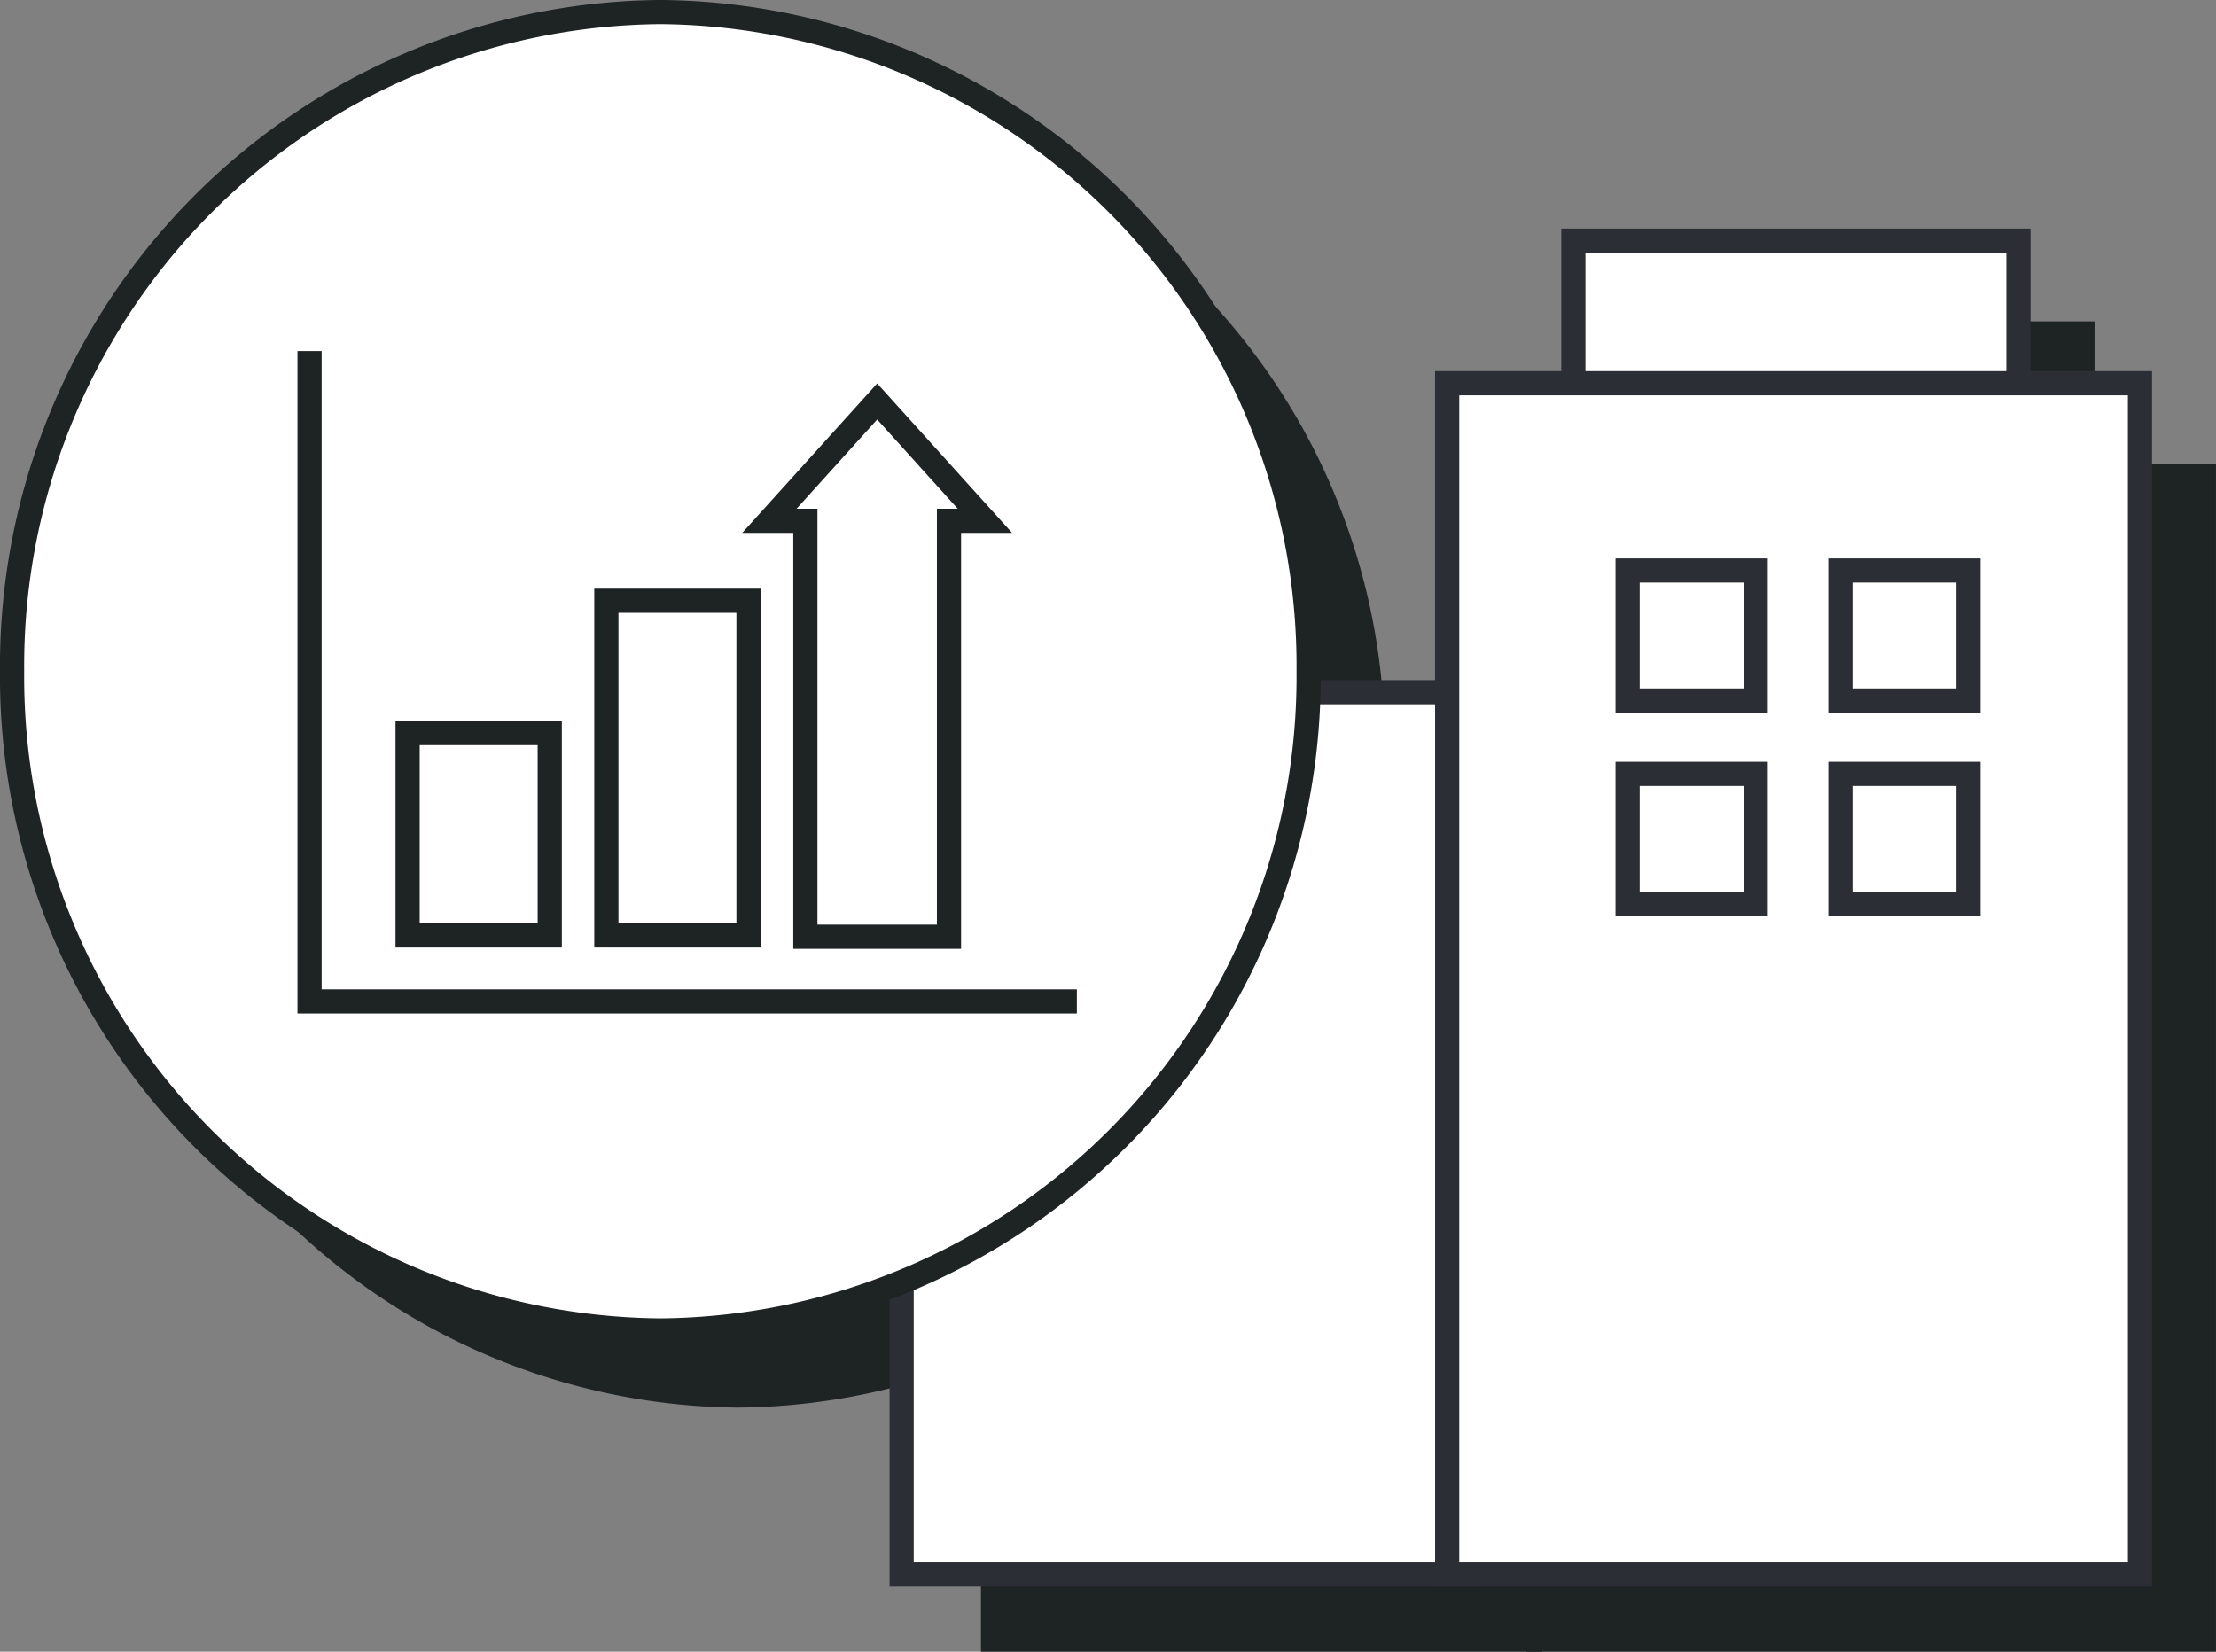 <svg id="구성_요소_84_1" data-name="구성 요소 84 – 1" xmlns="http://www.w3.org/2000/svg" xmlns:xlink="http://www.w3.org/1999/xlink" width="91.674" height="68.34" viewBox="0 0 91.674 68.34">
  <rect x="0" y="0" width="91.674" height="68.34" fill="#808080" stroke="none"/>
  <defs>
    <style>
      .cls-1, .cls-6, .cls-7 {
        fill: none;
      }

      .cls-2 {
        fill: #1e2323;
      }

      .cls-3 {
        clip-path: url(#clip-path);
      }

      .cls-4, .cls-5 {
        fill: #fff;
      }

      .cls-4, .cls-6 {
        stroke: #2b2e34;
      }

      .cls-7 {
        stroke: #1e2323;
      }
    </style>
    <clipPath id="clip-path">
      <path id="패스_18576" data-name="패스 18576" class="cls-1" d="M0,0H91.674V-68.34H0Z"/>
    </clipPath>
  </defs>
  <path id="패스_18568" data-name="패스 18568" class="cls-2" d="M40.582,0H63.8V-36.355H40.582Z" transform="translate(0 68.34)"/>
  <path id="패스_18569" data-name="패스 18569" class="cls-2" d="M86.648-55.043H68.369v6.291H86.648Z" transform="translate(0 68.34)"/>
  <g id="그룹_18157" data-name="그룹 18157" transform="translate(63.147 19.198)">
    <path id="패스_18570" data-name="패스 18570" class="cls-2" d="M0,0V49.141H28.526V0Z"/>
  </g>
  <path id="패스_18571" data-name="패스 18571" class="cls-2" d="M70.047-35.591h6.3V-41.97h-6.3Z" transform="translate(0 68.34)"/>
  <path id="패스_18572" data-name="패스 18572" class="cls-2" d="M78.847-35.591h6.3V-41.97h-6.3Z" transform="translate(0 68.34)"/>
  <path id="패스_18573" data-name="패스 18573" class="cls-2" d="M70.047-27.173h6.3v-6.382h-6.3Z" transform="translate(0 68.34)"/>
  <path id="패스_18574" data-name="패스 18574" class="cls-2" d="M78.847-27.173h6.3v-6.382h-6.3Z" transform="translate(0 68.34)"/>
  <g id="그룹_18159" data-name="그룹 18159" class="cls-3" transform="translate(0 68.34)">
    <g id="그룹_18158" data-name="그룹 18158" transform="translate(30.531 -10.101)">
      <path id="패스_18575" data-name="패스 18575" class="cls-2" d="M0,0A26.978,26.978,0,0,1-26.751-27.2,26.978,26.978,0,0,1,0-54.4,26.978,26.978,0,0,1,26.751-27.2,26.978,26.978,0,0,1,0,0"/>
    </g>
  </g>
  <g id="그룹_18160" data-name="그룹 18160" transform="translate(16.086 17.792)">
    <path id="패스_18577" data-name="패스 18577" class="cls-2" d="M0,0V26.833H31.676"/>
  </g>
  <path id="패스_18578" data-name="패스 18578" class="cls-2" d="M20.141-26.446h5.747v-8.221H20.141Z" transform="translate(0 68.34)"/>
  <path id="패스_18579" data-name="패스 18579" class="cls-2" d="M28.364-26.446h5.747V-40.141H28.364Z" transform="translate(0 68.34)"/>
  <g id="그룹_18161" data-name="그룹 18161" transform="translate(43.815 24.889)">
    <path id="패스_18580" data-name="패스 18580" class="cls-2" d="M0,0-4.314-4.894-8.629,0h1.44V17.059h5.75V0Z"/>
  </g>
  <path id="패스_18581" data-name="패스 18581" class="cls-4" d="M37.3-3.19H60.651V-39.7H37.3Z" transform="translate(0 68.34)"/>
  <path id="패스_18582" data-name="패스 18582" class="cls-4" d="M83.5-58.384H65.089v6.442H83.5Z" transform="translate(0 68.34)"/>
  <g id="그룹_18162" data-name="그룹 18162" transform="translate(88.528 65.15)">
    <path id="패스_18583" data-name="패스 18583" class="cls-5" d="M0,0V-49.293H-28.66V0Z"/>
  </g>
  <g id="그룹_18163" data-name="그룹 18163" transform="translate(88.528 65.15)">
    <path id="패스_18584" data-name="패스 18584" class="cls-6" d="M0,0V-49.293H-28.66V0Z"/>
  </g>
  <path id="패스_18585" data-name="패스 18585" class="cls-4" d="M67.333-39.355h5.3v-5.38h-5.3Z" transform="translate(0 68.34)"/>
  <path id="패스_18586" data-name="패스 18586" class="cls-4" d="M76.134-39.355h5.3v-5.38h-5.3Z" transform="translate(0 68.34)"/>
  <path id="패스_18587" data-name="패스 18587" class="cls-4" d="M67.333-30.939h5.3V-36.32h-5.3Z" transform="translate(0 68.34)"/>
  <path id="패스_18588" data-name="패스 18588" class="cls-4" d="M76.134-30.939h5.3V-36.32h-5.3Z" transform="translate(0 68.34)"/>
  <g id="그룹_18166" data-name="그룹 18166" class="cls-3" transform="translate(0 68.34)">
    <g id="그룹_18164" data-name="그룹 18164" transform="translate(27.318 -13.291)">
      <path id="패스_18589" data-name="패스 18589" class="cls-5" d="M0,0A27.049,27.049,0,0,1-26.818-27.275,27.05,27.05,0,0,1,0-54.55,27.05,27.05,0,0,1,26.818-27.275,27.049,27.049,0,0,1,0,0"/>
    </g>
    <g id="그룹_18165" data-name="그룹 18165" transform="translate(27.318 -13.291)">
      <path id="패스_18590" data-name="패스 18590" class="cls-7" d="M0,0A27.049,27.049,0,0,1-26.818-27.275,27.05,27.05,0,0,1,0-54.55,27.05,27.05,0,0,1,26.818-27.275,27.049,27.049,0,0,1,0,0Z"/>
    </g>
  </g>
  <g id="그룹_18167" data-name="그룹 18167" transform="translate(12.806 14.525)">
    <path id="패스_18592" data-name="패스 18592" class="cls-5" d="M0,0V26.909H31.743"/>
  </g>
  <g id="그룹_18168" data-name="그룹 18168" transform="translate(12.806 14.525)">
    <path id="패스_18593" data-name="패스 18593" class="cls-7" d="M0,0V26.909H31.743"/>
  </g>
  <path id="패스_18594" data-name="패스 18594" class="cls-5" d="M16.862-29.636h5.88v-8.373h-5.88Z" transform="translate(0 68.34)"/>
  <path id="패스_18595" data-name="패스 18595" class="cls-7" d="M16.862-29.636h5.88v-8.373h-5.88Z" transform="translate(0 68.34)"/>
  <path id="패스_18596" data-name="패스 18596" class="cls-5" d="M25.084-29.636h5.88V-43.483h-5.88Z" transform="translate(0 68.34)"/>
  <path id="패스_18597" data-name="패스 18597" class="cls-7" d="M25.084-29.636h5.88V-43.483h-5.88Z" transform="translate(0 68.34)"/>
  <g id="그룹_18169" data-name="그룹 18169" transform="translate(40.746 21.549)">
    <path id="패스_18598" data-name="패스 18598" class="cls-5" d="M0,0-4.458-4.938-8.917,0h1.488V17.209h5.942V0Z"/>
  </g>
  <g id="그룹_18170" data-name="그룹 18170" transform="translate(40.746 21.549)">
    <path id="패스_18599" data-name="패스 18599" class="cls-7" d="M0,0-4.458-4.938-8.917,0h1.488V17.209h5.942V0Z"/>
  </g>
</svg>

